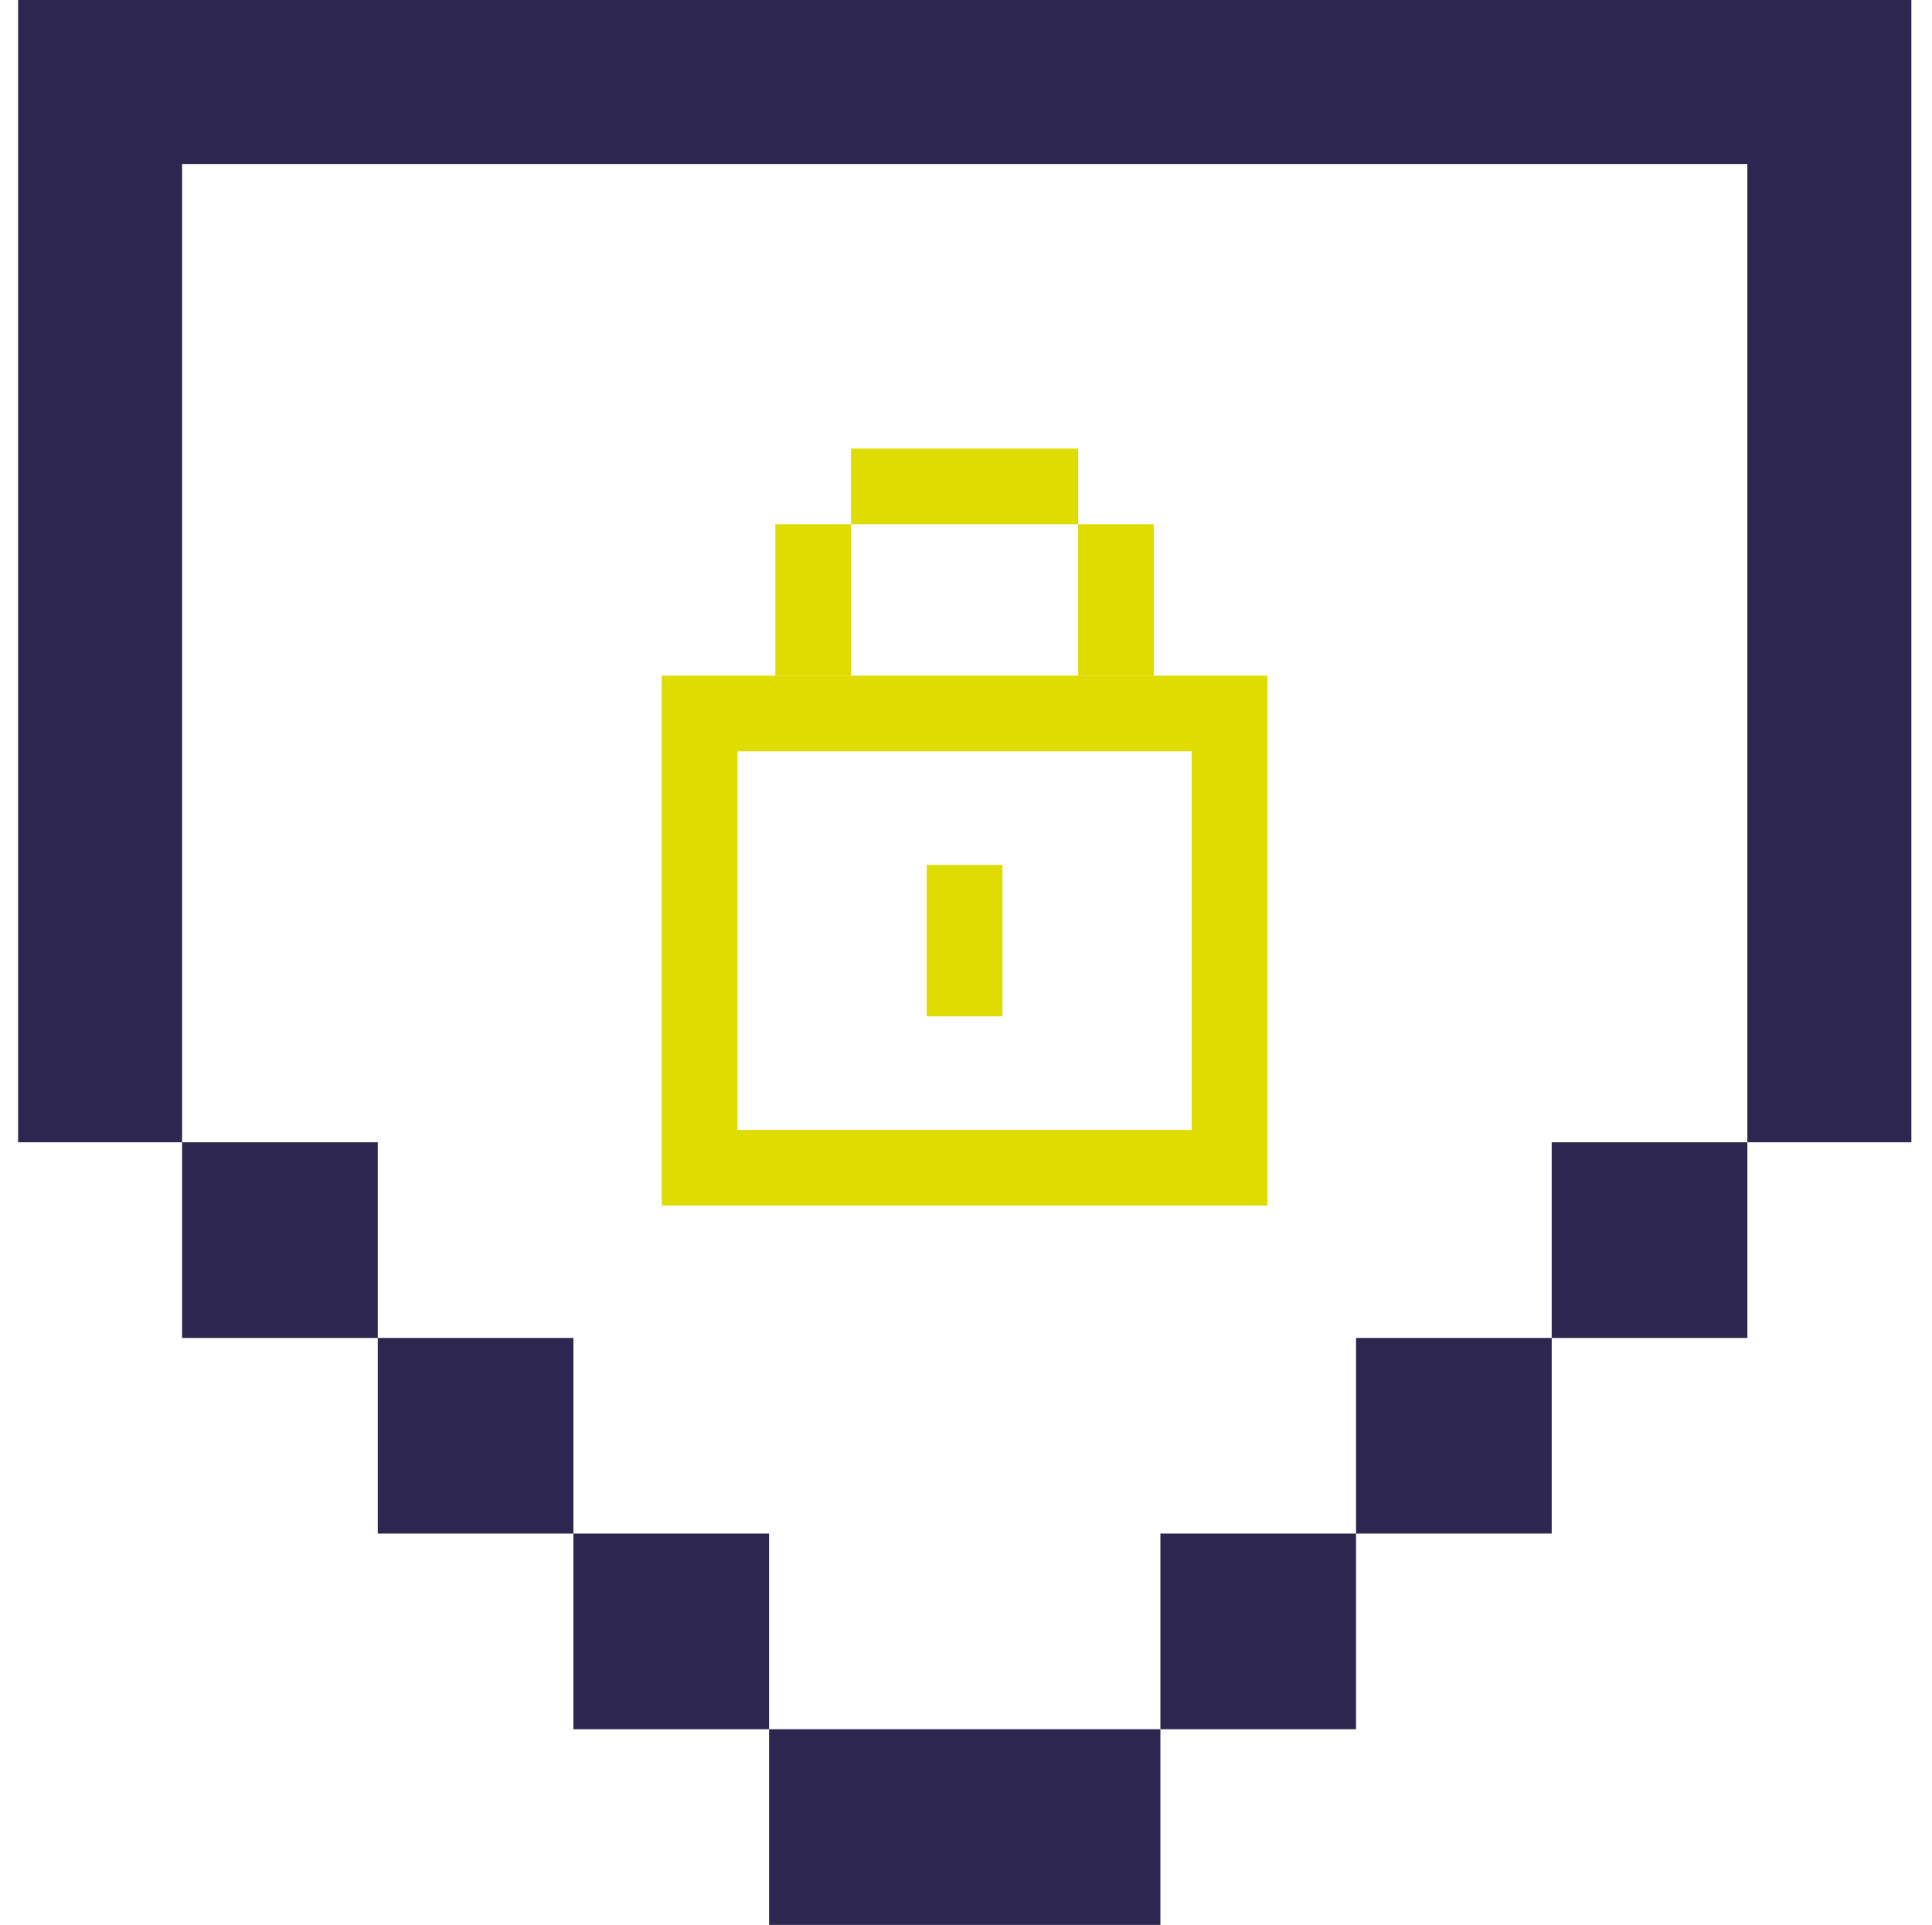 <svg width="273" height="272" viewBox="0 0 273 272" fill="none" xmlns="http://www.w3.org/2000/svg">
<g clip-path="url(#clip0_625_7089)">
<path d="M270.084 0H2.557V161.411H25.731V23.175H246.909V161.411H270.084V0ZM53.379 161.411H25.731V189.058H53.379V161.411ZM53.379 189.058H81.026V216.706H108.673V244.353H81.026V216.706H53.379V189.058ZM108.673 244.353V272H163.968V244.353H191.615V216.706H163.968V244.353H108.673ZM246.909 161.411H219.262V189.058H191.615V216.706H219.262V189.058H246.909V161.411Z" fill="#2D2650"/>
<path fill-rule="evenodd" clip-rule="evenodd" d="M109.553 95.475H93.507V170.357H179.087V95.475H163.04H152.343H120.251H109.553ZM168.389 106.173H120.251H104.204V159.66H168.389V106.173Z" fill="#DFDC01"/>
<path d="M141.645 122.219H130.948V143.614H141.645V122.219Z" fill="#DFDC01"/>
<path d="M120.251 63.383H152.344V74.08H163.041V95.475H152.344V74.08H120.251V95.475H109.554V74.08H120.251V63.383Z" fill="#DFDC01"/>
</g>
<defs>
<clipPath id="clip0_625_7089">
<rect width="272" height="272" fill="white" transform="translate(0.322)"/>
</clipPath>
</defs>
</svg>
